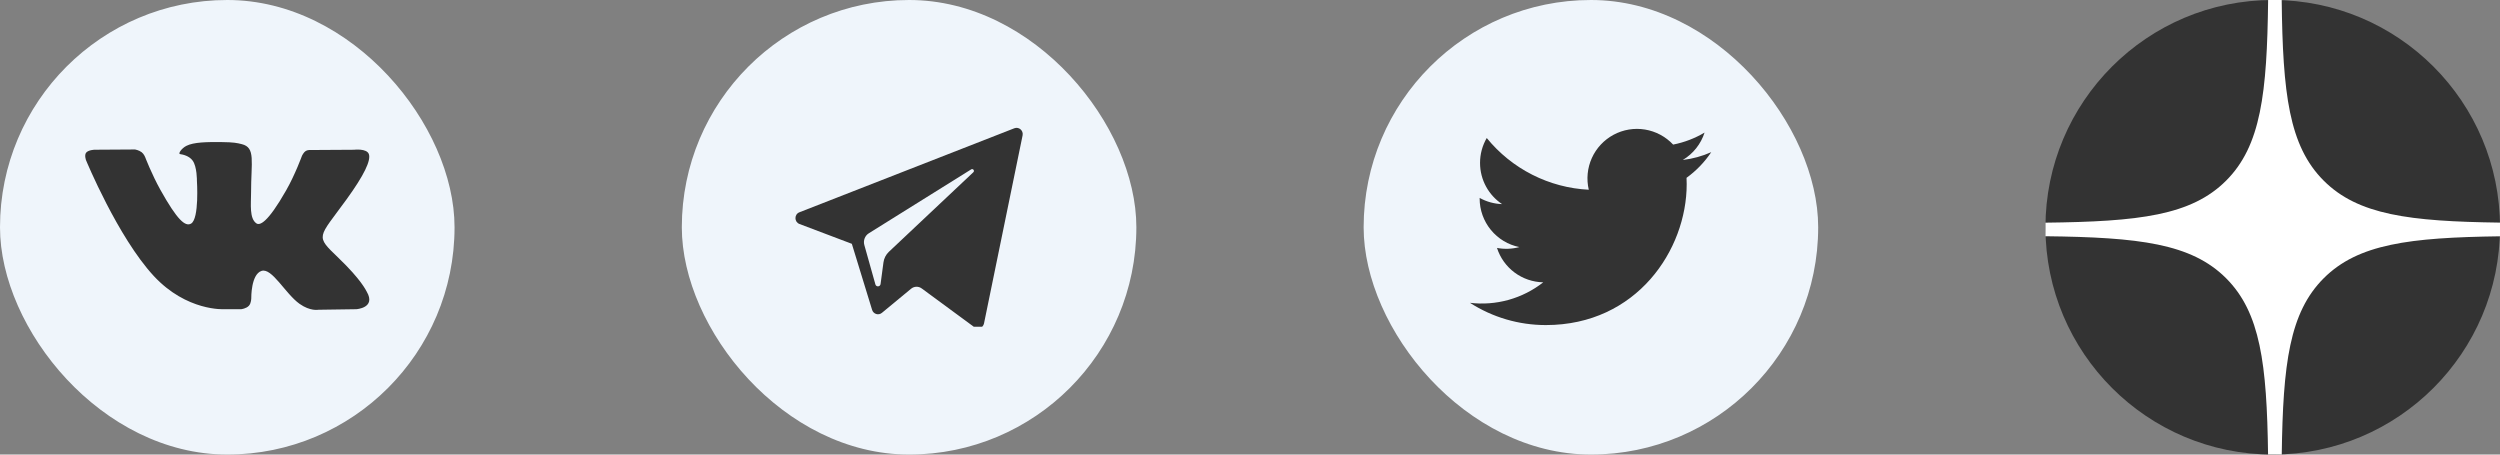 <svg width="176" height="32" viewBox="0 0 176 32" fill="none" xmlns="http://www.w3.org/2000/svg">
<rect x="0" y="0" width="176" height="32" fill="#808080" stroke="none"/>
<g clip-path="url(#clip0_11706_489)">
<rect width="32" height="32" rx="16" fill="#EFF5FB"/>
<g clip-path="url(#clip1_11706_489)">
<path d="M25.822 20.541C25.768 20.448 25.436 19.7 23.835 18.162C22.16 16.551 22.385 16.812 24.403 14.028C25.632 12.332 26.123 11.296 25.969 10.853C25.823 10.431 24.919 10.543 24.919 10.543L21.914 10.561C21.914 10.561 21.691 10.53 21.525 10.632C21.364 10.733 21.26 10.966 21.26 10.966C21.26 10.966 20.784 12.279 20.149 13.395C18.81 15.75 18.274 15.874 18.055 15.728C17.546 15.387 17.674 14.358 17.674 13.628C17.674 11.345 18.007 10.394 17.022 10.148C16.695 10.066 16.455 10.012 15.618 10.003C14.546 9.991 13.637 10.007 13.123 10.267C12.781 10.44 12.517 10.827 12.678 10.849C12.877 10.877 13.327 10.975 13.566 11.312C13.875 11.745 13.863 12.721 13.863 12.721C13.863 12.721 14.041 15.408 13.45 15.742C13.043 15.971 12.487 15.504 11.293 13.366C10.682 12.272 10.219 11.062 10.219 11.062C10.219 11.062 10.131 10.836 9.972 10.716C9.779 10.57 9.509 10.523 9.509 10.523L6.652 10.541C6.652 10.541 6.223 10.554 6.065 10.747C5.925 10.919 6.054 11.274 6.054 11.274C6.054 11.274 8.292 16.695 10.824 19.428C13.148 21.933 15.786 21.768 15.786 21.768H16.981C16.981 21.768 17.342 21.727 17.526 21.521C17.696 21.332 17.69 20.977 17.69 20.977C17.69 20.977 17.666 19.316 18.411 19.072C19.145 18.831 20.088 20.677 21.086 21.388C21.841 21.925 22.415 21.807 22.415 21.807L25.087 21.768C25.087 21.768 26.484 21.679 25.822 20.541Z" fill="#333333"/>
</g>
</g>
<g clip-path="url(#clip2_11706_489)">
<rect x="48" width="32" height="32" rx="16" fill="#EFF5FB"/>
<g clip-path="url(#clip3_11706_489)">
<path d="M56.283 15.769L59.969 17.164L61.396 21.815C61.488 22.113 61.847 22.223 62.086 22.025L64.141 20.327C64.356 20.149 64.663 20.14 64.888 20.306L68.595 23.033C68.85 23.221 69.211 23.079 69.275 22.767L71.991 9.531C72.06 9.189 71.73 8.905 71.409 9.03L56.278 14.945C55.905 15.091 55.908 15.627 56.283 15.769ZM61.166 16.422L68.372 11.924C68.501 11.844 68.634 12.021 68.523 12.126L62.577 17.727C62.368 17.924 62.233 18.188 62.195 18.475L61.992 19.996C61.965 20.199 61.684 20.219 61.628 20.023L60.849 17.249C60.76 16.932 60.89 16.594 61.166 16.422Z" fill="#333333"/>
</g>
</g>
<g clip-path="url(#clip4_11706_489)">
<rect x="96" width="32" height="32" rx="16" fill="#EFF5FB"/>
<g clip-path="url(#clip5_11706_489)">
<path d="M120.47 10.713C119.834 10.995 119.159 11.18 118.469 11.262C119.197 10.826 119.742 10.141 120.002 9.333C119.319 9.74 118.569 10.025 117.789 10.179C117.264 9.618 116.569 9.246 115.811 9.12C115.053 8.995 114.275 9.124 113.598 9.486C112.921 9.849 112.382 10.425 112.066 11.125C111.75 11.825 111.674 12.61 111.85 13.357C110.464 13.288 109.109 12.928 107.871 12.3C106.634 11.673 105.542 10.793 104.667 9.716C104.357 10.248 104.194 10.853 104.195 11.468C104.195 12.677 104.81 13.744 105.745 14.369C105.192 14.352 104.651 14.202 104.167 13.933V13.977C104.167 14.781 104.446 15.561 104.955 16.184C105.465 16.807 106.174 17.235 106.963 17.394C106.449 17.533 105.91 17.554 105.388 17.454C105.61 18.147 106.044 18.753 106.627 19.187C107.211 19.621 107.916 19.861 108.644 19.875C107.921 20.443 107.093 20.862 106.208 21.11C105.322 21.358 104.397 21.428 103.484 21.318C105.077 22.343 106.932 22.887 108.826 22.885C115.237 22.885 118.743 17.574 118.743 12.968C118.743 12.818 118.739 12.667 118.732 12.518C119.414 12.025 120.003 11.414 120.471 10.714L120.47 10.713Z" fill="#333333"/>
</g>
</g>
<g clip-path="url(#clip6_11706_489)">
<path d="M144 16C144 7.163 151.163 0 160 0C168.837 0 176 7.163 176 16C176 24.837 168.837 32 160 32C151.163 32 144 24.837 144 16Z" fill="#333333"/>
<path fill-rule="evenodd" clip-rule="evenodd" d="M159.676 0C159.601 6.583 159.17 10.266 156.718 12.718C154.266 15.17 150.583 15.601 144 15.676V16.631C150.583 16.707 154.266 17.137 156.718 19.589C159.132 22.003 159.587 25.61 159.672 32H160.635C160.721 25.61 161.176 22.003 163.589 19.589C166.003 17.176 169.61 16.721 176 16.635V15.672C169.61 15.587 166.003 15.132 163.589 12.718C161.137 10.266 160.707 6.583 160.631 0H159.676Z" fill="white"/>
</g>
<defs>
<clipPath id="clip0_11706_489">
<rect width="32" height="32" fill="white"/>
</clipPath>
<clipPath id="clip1_11706_489">
<rect width="20" height="12" fill="white" transform="translate(6 10)"/>
</clipPath>
<clipPath id="clip2_11706_489">
<rect width="32" height="32" fill="white" transform="translate(48)"/>
</clipPath>
<clipPath id="clip3_11706_489">
<rect width="16" height="14" fill="white" transform="translate(56 9)"/>
</clipPath>
<clipPath id="clip4_11706_489">
<rect width="32" height="32" fill="white" transform="translate(96)"/>
</clipPath>
<clipPath id="clip5_11706_489">
<rect width="18" height="18" fill="white" transform="translate(103 7)"/>
</clipPath>
<clipPath id="clip6_11706_489">
<rect width="32" height="32" fill="white" transform="translate(144)"/>
</clipPath>
</defs>
</svg>
